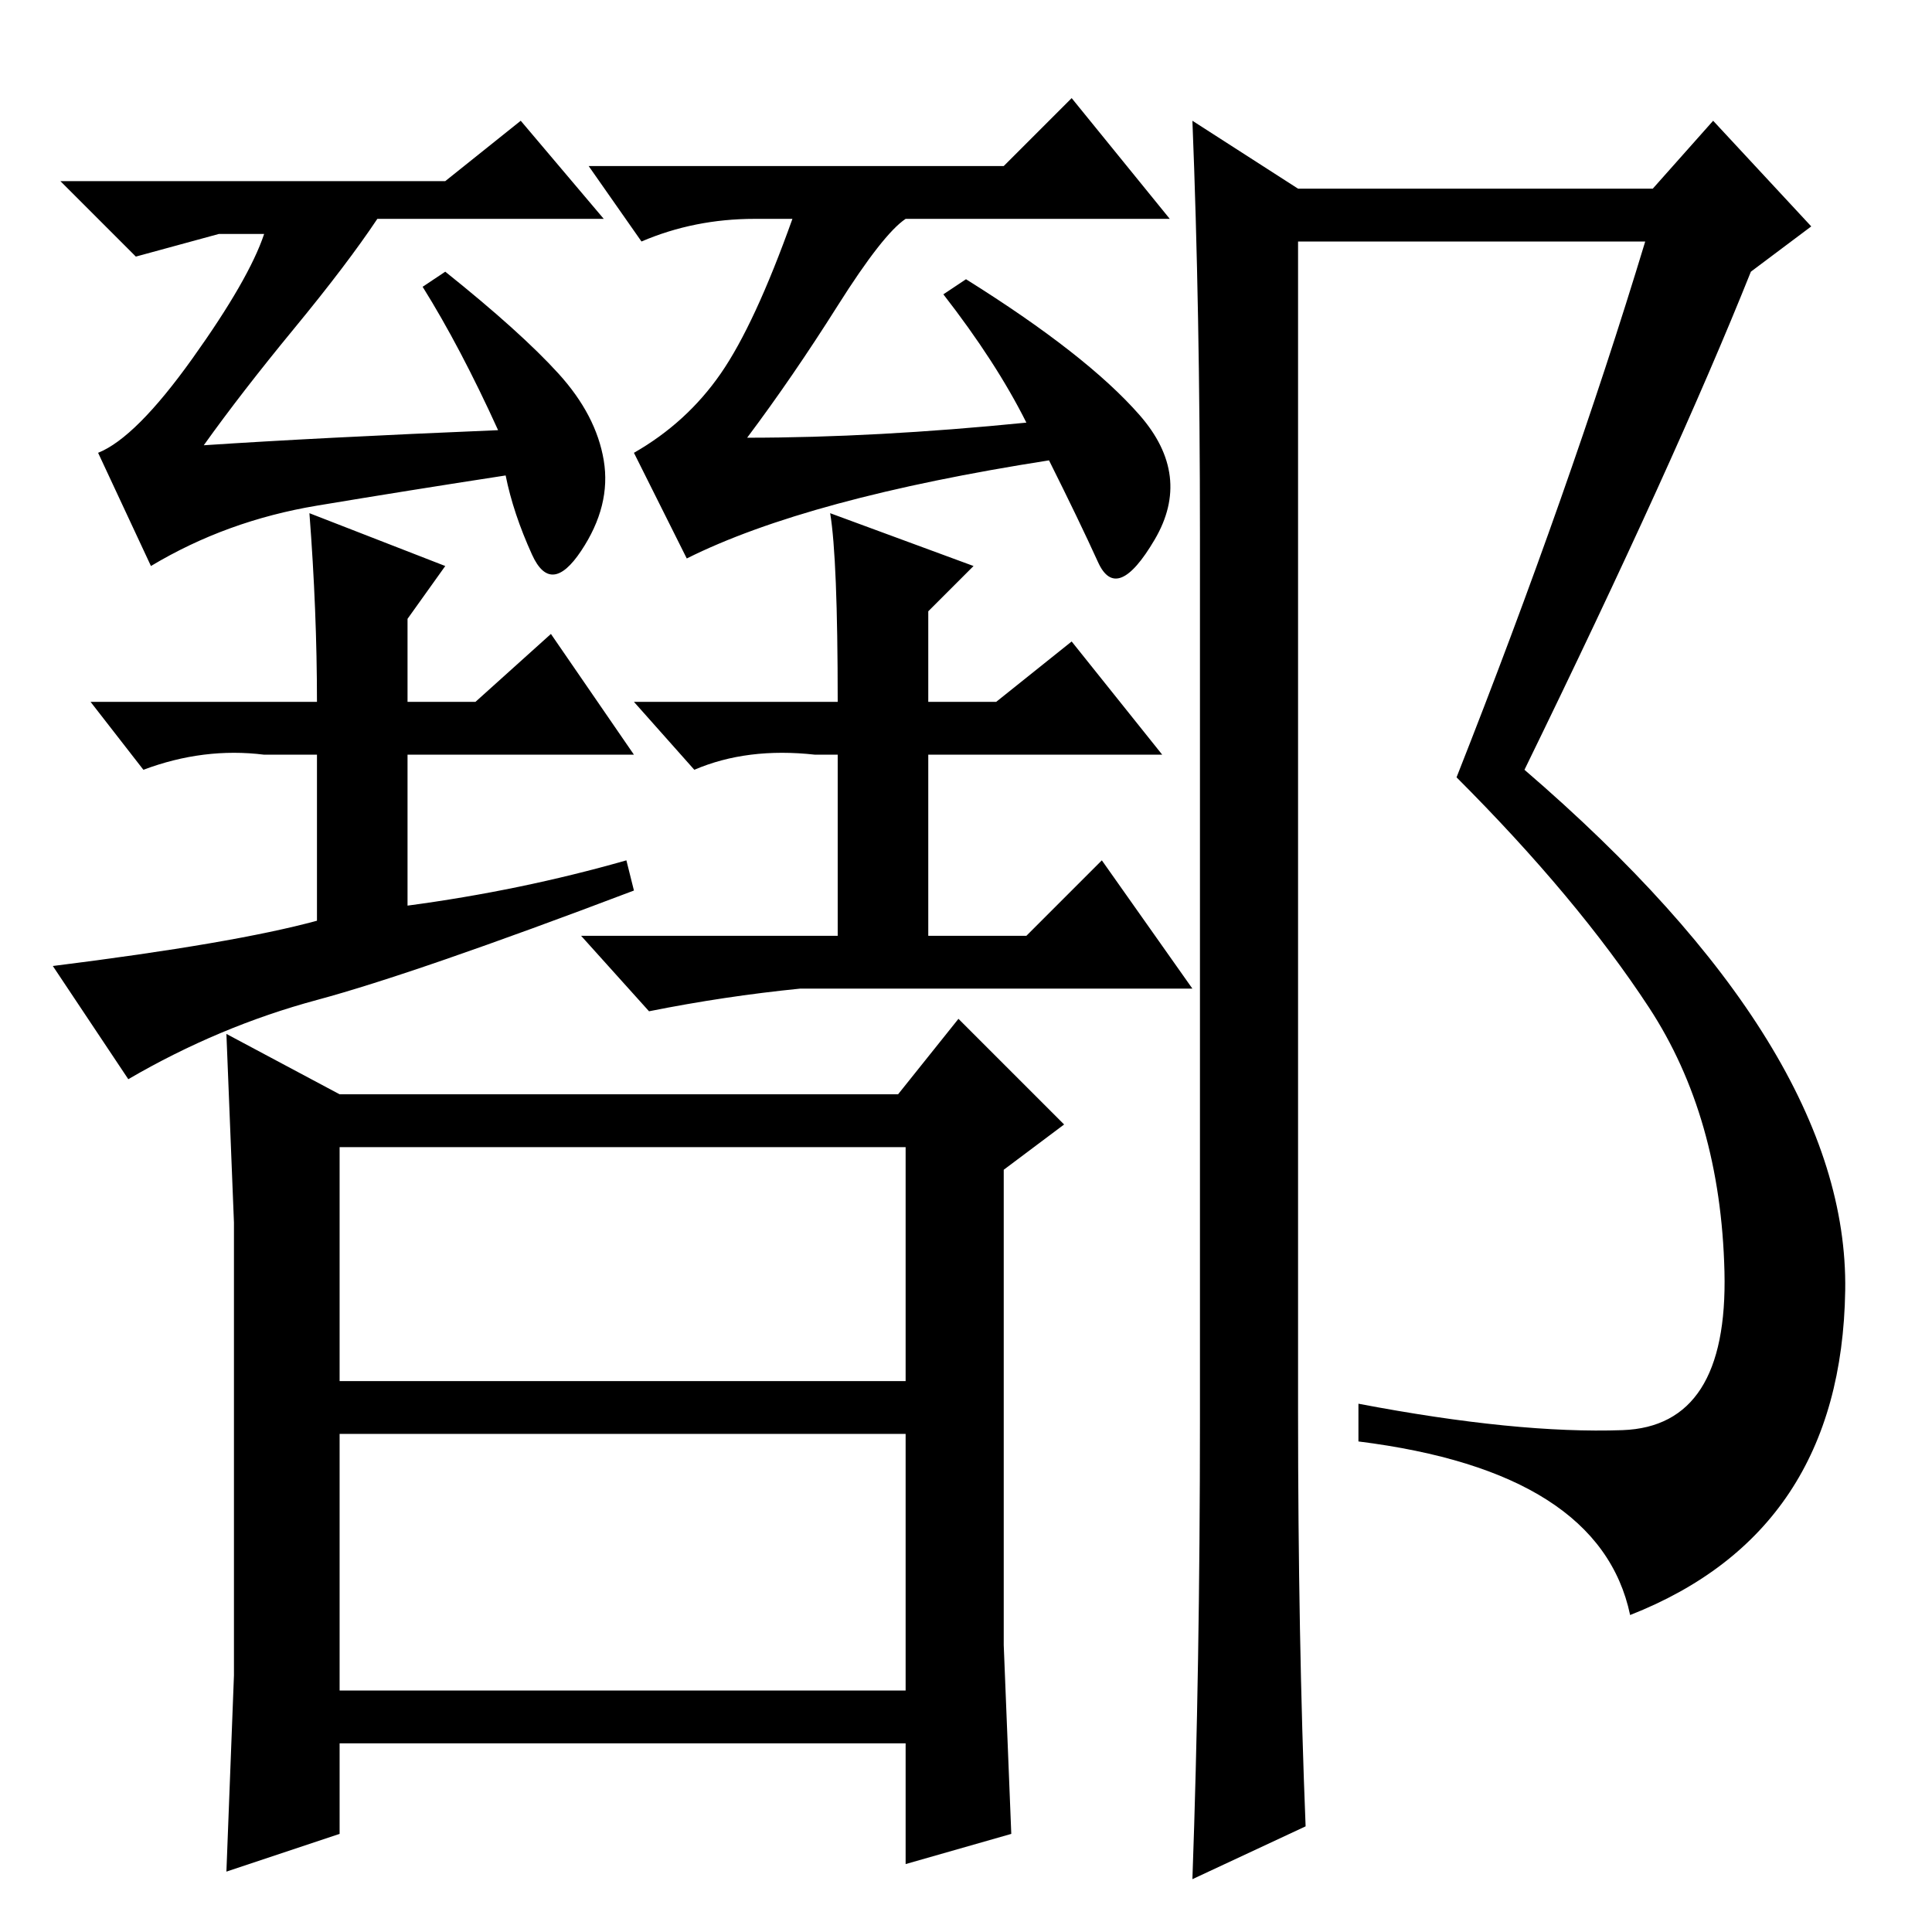 <?xml version="1.0" standalone="no"?>
<!DOCTYPE svg PUBLIC "-//W3C//DTD SVG 1.1//EN" "http://www.w3.org/Graphics/SVG/1.1/DTD/svg11.dtd" >
<svg xmlns="http://www.w3.org/2000/svg" xmlns:xlink="http://www.w3.org/1999/xlink" version="1.1" viewBox="0 -36 256 256">
  <g transform="matrix(1 0 0 -1 0 220)">
   <path fill="currentColor"
d="M74 206.5q5 -5.5 6 -11.5t-3 -12t-6.5 -0.5t-3.5 10.5q-13 -2 -25 -4t-22 -8l-7 15q5 2 12.5 12.5t9.5 16.5h-6l-11 -3l-10 10h51l10 8l11 -13h-30q-4 -6 -11 -14.5t-12 -15.5q15 1 39 2q-5 11 -10 19l3 2q10 -8 15 -13.5zM41 188l18 -7l-5 -7v-11h9l10 9l11 -16h-30v-20
q15 2 29 6l1 -4q-29 -11 -42 -14.5t-25 -10.5l-10 15q24 3 35 6v22h-7q-8 1 -16 -2l-7 9h30q0 12 -1 25zM125 217l3 2q16 -10 23 -18t2 -16.5t-7.5 -3t-6.5 13.5q-32 -5 -48 -13l-7 14q7 4 11.5 10.5t9.5 20.5h-5q-8 0 -15 -3l-7 10h55l9 9l13 -16h-35q-3 -2 -9 -11.5
t-12 -17.5q17 0 37 2q-4 8 -11 17zM110 188l19 -7l-6 -6v-12h9l10 8l12 -15h-31v-24h13l10 10l12 -17h-52q-10 -1 -20 -3l-9 10h34v24h-3q-9 1 -16 -2l-8 9h27q0 19 -1 25zM45 111h74l8 10l14 -14l-8 -6v-41v-22l1 -25l-14 -4v16h-75v-12l-15 -5l1 26v60l-1 25zM45 104v-31
h75v31h-75zM45 32h75v34h-75v-32v-2zM159 68v117q0 30 -1 55l14 -9h47l8 9l13 -14l-8 -6q-10 -25 -30 -66q43 -37 42.5 -69t-28.5 -43q-4 19 -36 23v5q21 -4 35 -3.5t13.5 21t-10 35t-25.5 30.5q15 38 25 71h-46v-155q0 -30 1 -55l-15 -7q1 28 1 61z" />
  </g>

</svg>
